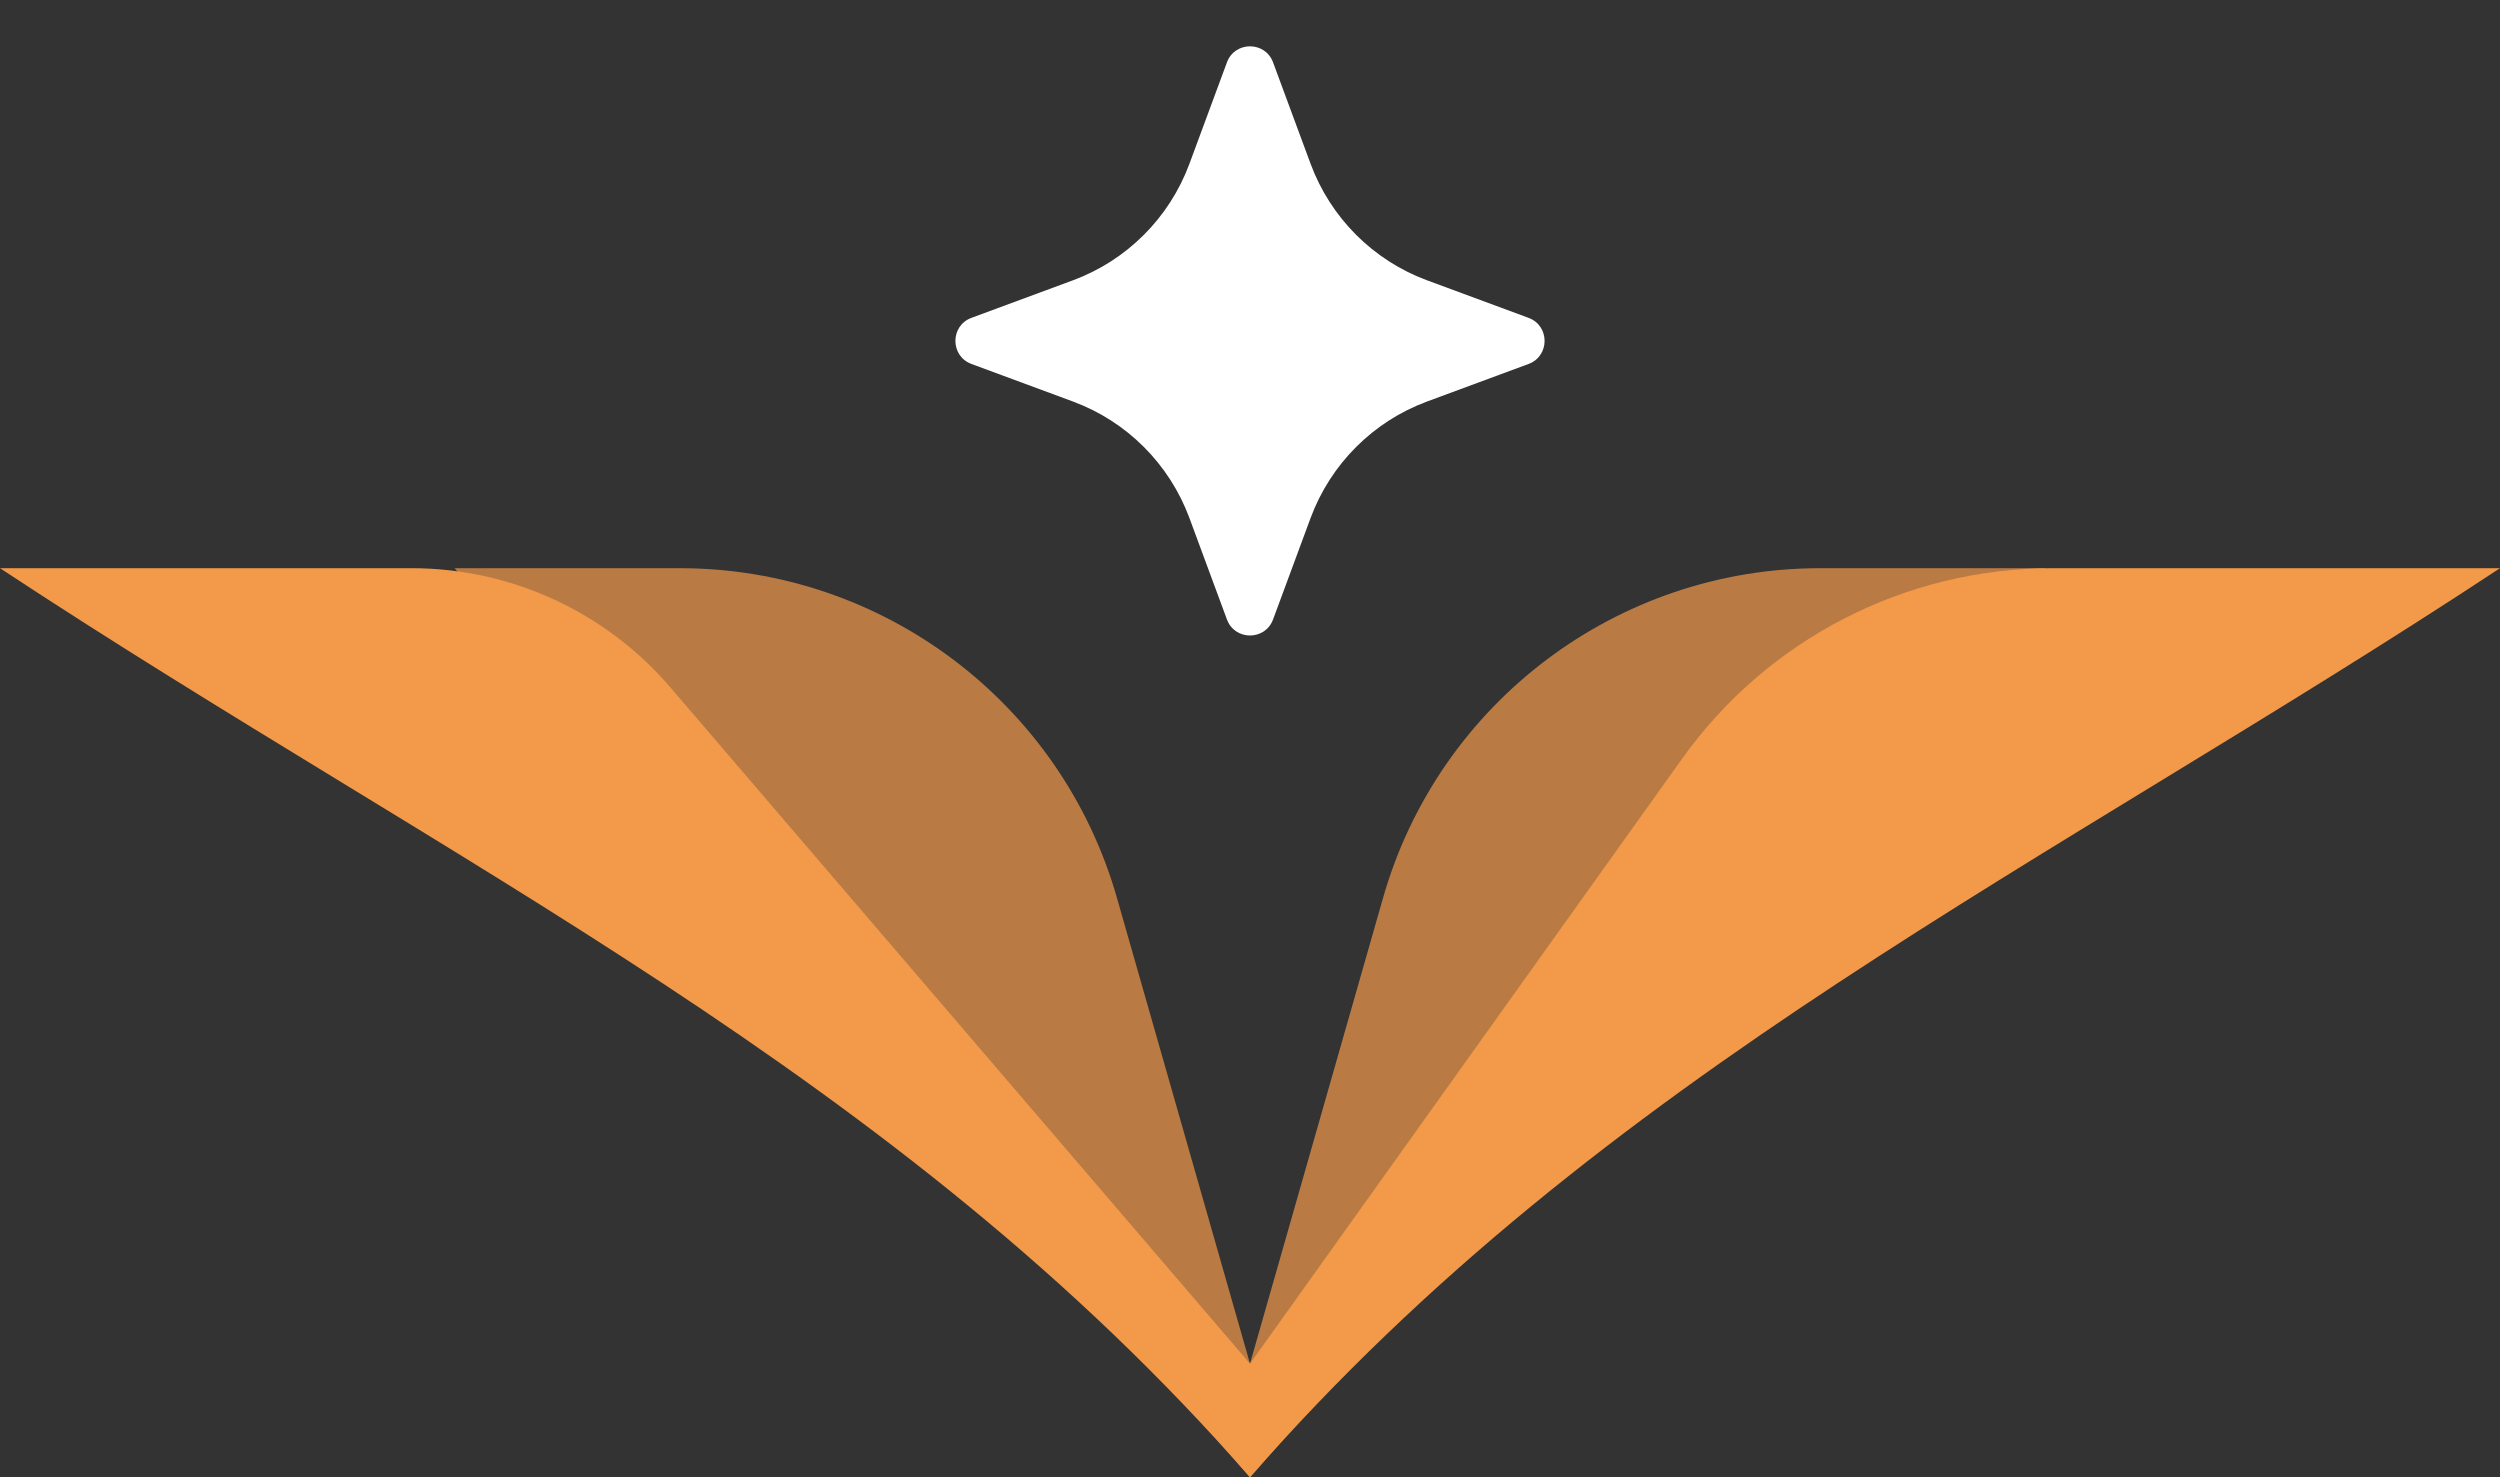 <svg width="44" height="26" viewBox="0 0 44 26" fill="none" xmlns="http://www.w3.org/2000/svg">
<rect x="0" y="0" width="44" height="26" fill="#333333" stroke="none"/>
<path opacity="0.7" d="M11.966 10H8L22 26V24L19.658 15.802C18.677 12.368 15.537 10 11.966 10Z" fill="#F2994A"/>
<path opacity="0.7" d="M32.034 10H36L22 26V24L24.342 15.802C25.323 12.368 28.463 10 32.034 10Z" fill="#F2994A"/>
<path d="M36.117 10H44C36.038 15.251 28.218 18.883 22 26V24L29.607 13.35C31.109 11.248 33.533 10 36.117 10Z" fill="#F2994A"/>
<path d="M7.24 10H0C7.962 15.251 15.782 18.883 22 26V24L11.796 12.095C10.656 10.765 8.992 10 7.24 10Z" fill="#F2994A"/>
<path d="M17.098 6.406C16.721 6.267 16.721 5.733 17.098 5.594L18.885 4.933C19.833 4.582 20.581 3.833 20.933 2.885L21.594 1.098C21.733 0.721 22.267 0.721 22.406 1.098L23.067 2.885C23.419 3.833 24.167 4.582 25.115 4.933L26.902 5.594C27.279 5.733 27.279 6.267 26.902 6.406L25.115 7.067C24.167 7.418 23.419 8.167 23.067 9.115L22.406 10.902C22.267 11.279 21.733 11.279 21.594 10.902L20.933 9.115C20.581 8.167 19.833 7.418 18.885 7.067L17.098 6.406Z" fill="white"/>
</svg>
